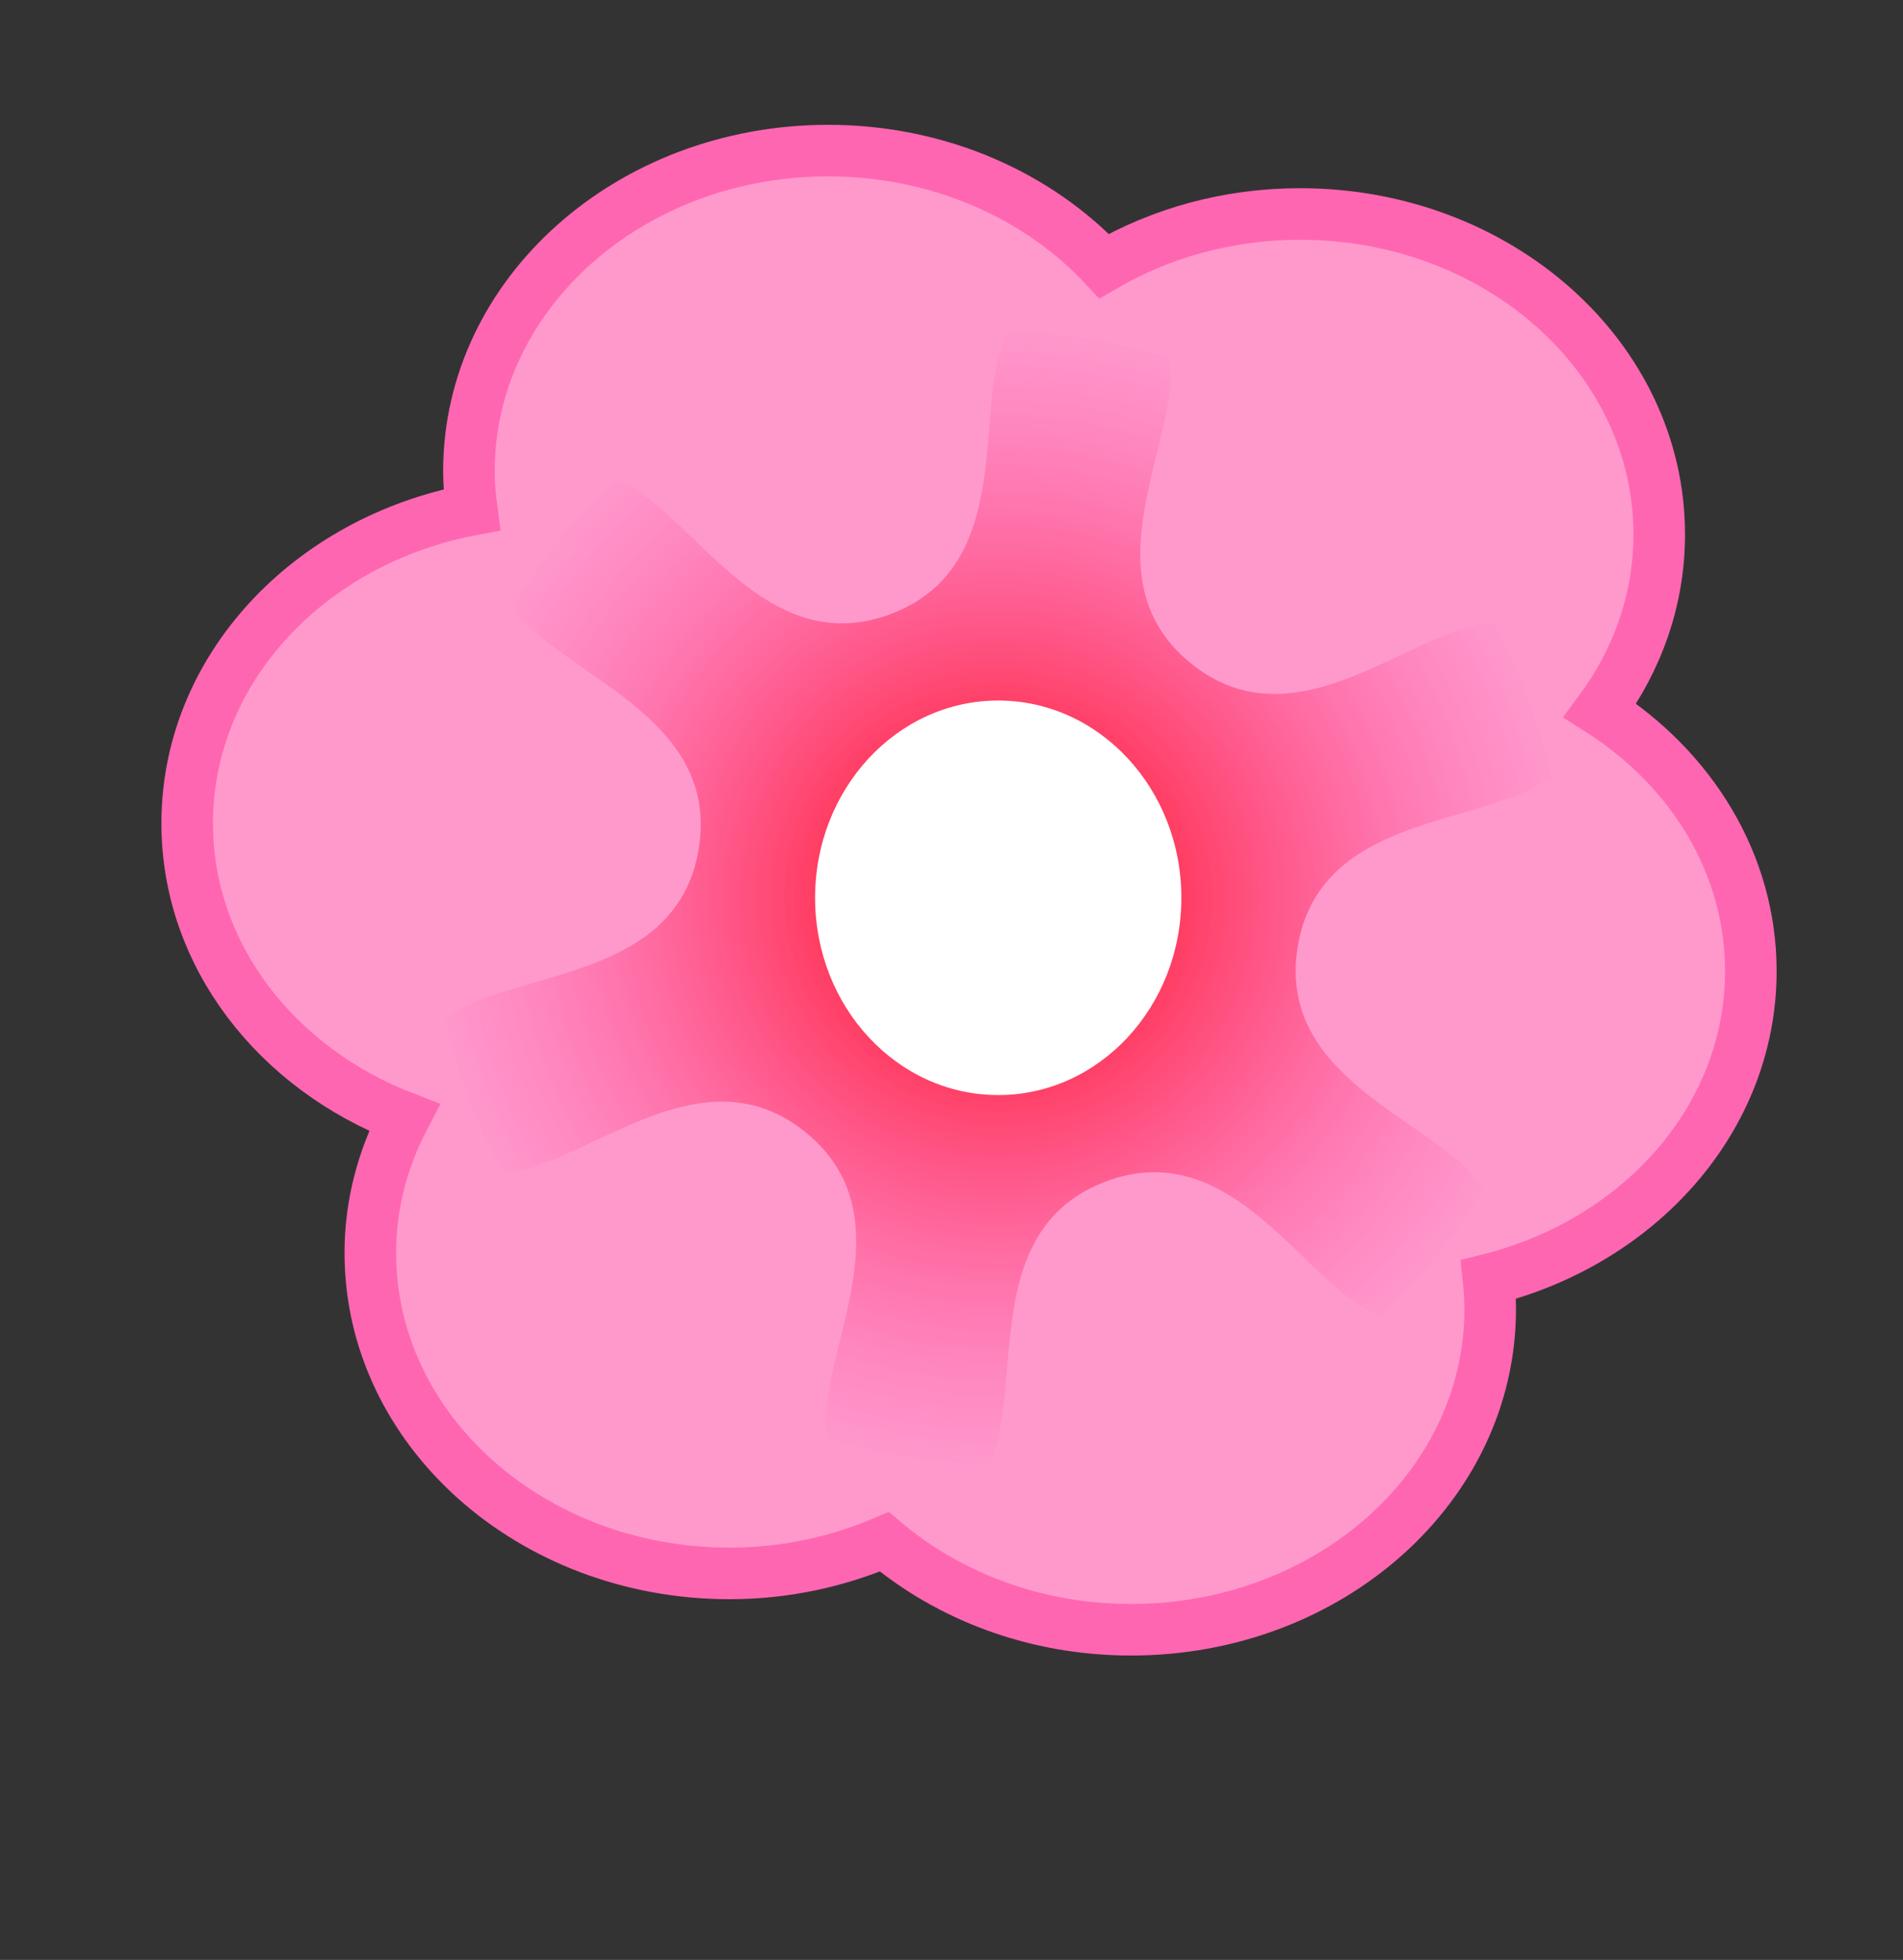 <?xml version="1.0" encoding="UTF-8" standalone="no"?>
<svg
   viewBox="0 0 201.504 207.54"
   version="1.1"
   id="svg85"
   sodipodi:docname="pink-35601.svg"
   inkscape:version="1.2.1 (9c6d41e410, 2022-07-14)"
   xmlns:inkscape="http://www.inkscape.org/namespaces/inkscape"
   xmlns:sodipodi="http://sodipodi.sourceforge.net/DTD/sodipodi-0.dtd"
   xmlns="http://www.w3.org/2000/svg"
   xmlns:svg="http://www.w3.org/2000/svg">
  <rect x="0" y="0" width="201.504" height="207.54" fill="#333333" stroke="none"/>
  <sodipodi:namedview
     id="namedview87"
     pagecolor="#505050"
     bordercolor="#eeeeee"
     borderopacity="1"
     inkscape:showpageshadow="0"
     inkscape:pageopacity="0"
     inkscape:pagecheckerboard="0"
     inkscape:deskcolor="#505050"
     showgrid="false"
     inkscape:zoom="2.9880108"
     inkscape:cx="79.149648"
     inkscape:cy="113.45341"
     inkscape:window-width="1920"
     inkscape:window-height="1057"
     inkscape:window-x="-8"
     inkscape:window-y="-8"
     inkscape:window-maximized="1"
     inkscape:current-layer="g83" />
  <defs
     id="defs7">
    <radialGradient
       id="a"
       cx="342.86"
       cy="172.36"
       r="193.09"
       gradientUnits="userSpaceOnUse"
       gradientTransform="matrix(2.003,0,0,2.003,-121.528,-5.723)">
      <stop
         stop-color="#e50000"
         offset="0"
         id="stop2"
         style="stop-color:#ff0000;stop-opacity:1;" />
      <stop
         stop-color="#f55"
         stop-opacity="0"
         offset="1"
         id="stop4"
         style="stop-color:#ff3a9c;stop-opacity:0;" />
    </radialGradient>
  </defs>
  <g
     transform="matrix(.158 0 0 .158 16.376 41.416)"
     fill-rule="evenodd"
     id="g83"
     style="stroke-width:7.333;stroke-dasharray:none">
    <path
       id="path15"
       style="stroke-width:34.564;stroke-dasharray:none;fill:#ff99cc;fill-opacity:1;stroke:#ff66b2;stroke-opacity:1"
       d="M 451.348 -161.187 C 318.385 -161.187 210.596 -65.012 210.618 53.618 C 210.616 62.404 211.389 71.02 212.536 79.53 C 103.584 100.077 21.793 186.3 21.812 289.623 C 21.787 378.045 81.706 453.933 167.267 486.878 C 152.829 514.46 144.527 545.112 144.533 577.564 C 144.5 696.192 252.3 792.382 385.263 792.382 C 422.456 792.382 457.542 784.632 488.986 771.194 C 532.127 807.64 590.216 830.143 654.317 830.143 C 787.28 830.143 895.069 733.955 895.047 615.325 C 895.049 608.604 894.597 601.988 893.922 595.424 C 995.291 570.108 1069.735 487.269 1069.716 388.745 C 1069.736 316.642 1029.78 253 968.69 214.039 C 993.69 180.171 1008.339 139.678 1008.331 96.092 C 1008.364 -22.536 900.564 -118.714 767.601 -118.714 C 719.124 -118.714 674.088 -105.818 636.308 -83.822 C 592.149 -131.082 525.703 -161.187 451.348 -161.187 z " />
    <path
       d="M 880.146,597.144 C 800.343,694.681 755.139,485.237 637.26,529.806 519.381,574.374 624.049,761.332 499.676,740.999 375.304,720.665 534.086,576.786 436.549,496.991 339.012,417.196 229.443,601.313 184.868,483.433 140.294,365.554 344.285,431.128 364.629,306.756 384.973,182.384 170.725,179.55 250.528,82.021 330.331,-15.508 375.535,193.928 493.414,149.359 611.293,104.791 506.625,-82.167 630.998,-61.834 755.37,-41.5 596.588,102.379 694.125,182.174 c 97.537,79.795 207.106,-104.322 251.68,13.557 44.574,117.88 -159.416,52.305 -179.76,176.677 -20.344,124.372 193.904,127.207 114.101,224.735 z"
       fill="url(#a)"
       id="path27"
       style="fill:url(#a);stroke-width:7.333;stroke-dasharray:none" />
    <path
       d="m 688.066,339.582 c 0.019,73.01 -54.934,132.207 -122.729,132.207 -67.794,0 -122.747,-59.197 -122.729,-132.207 -0.019,-73.01 54.934,-132.207 122.729,-132.207 67.794,0 122.747,59.197 122.729,132.207 z"
       fill="#ffd5d5"
       id="path29"
       style="stroke-width:7.333;stroke-dasharray:none;fill:#ffffff;fill-opacity:1" />
  </g>
</svg>
